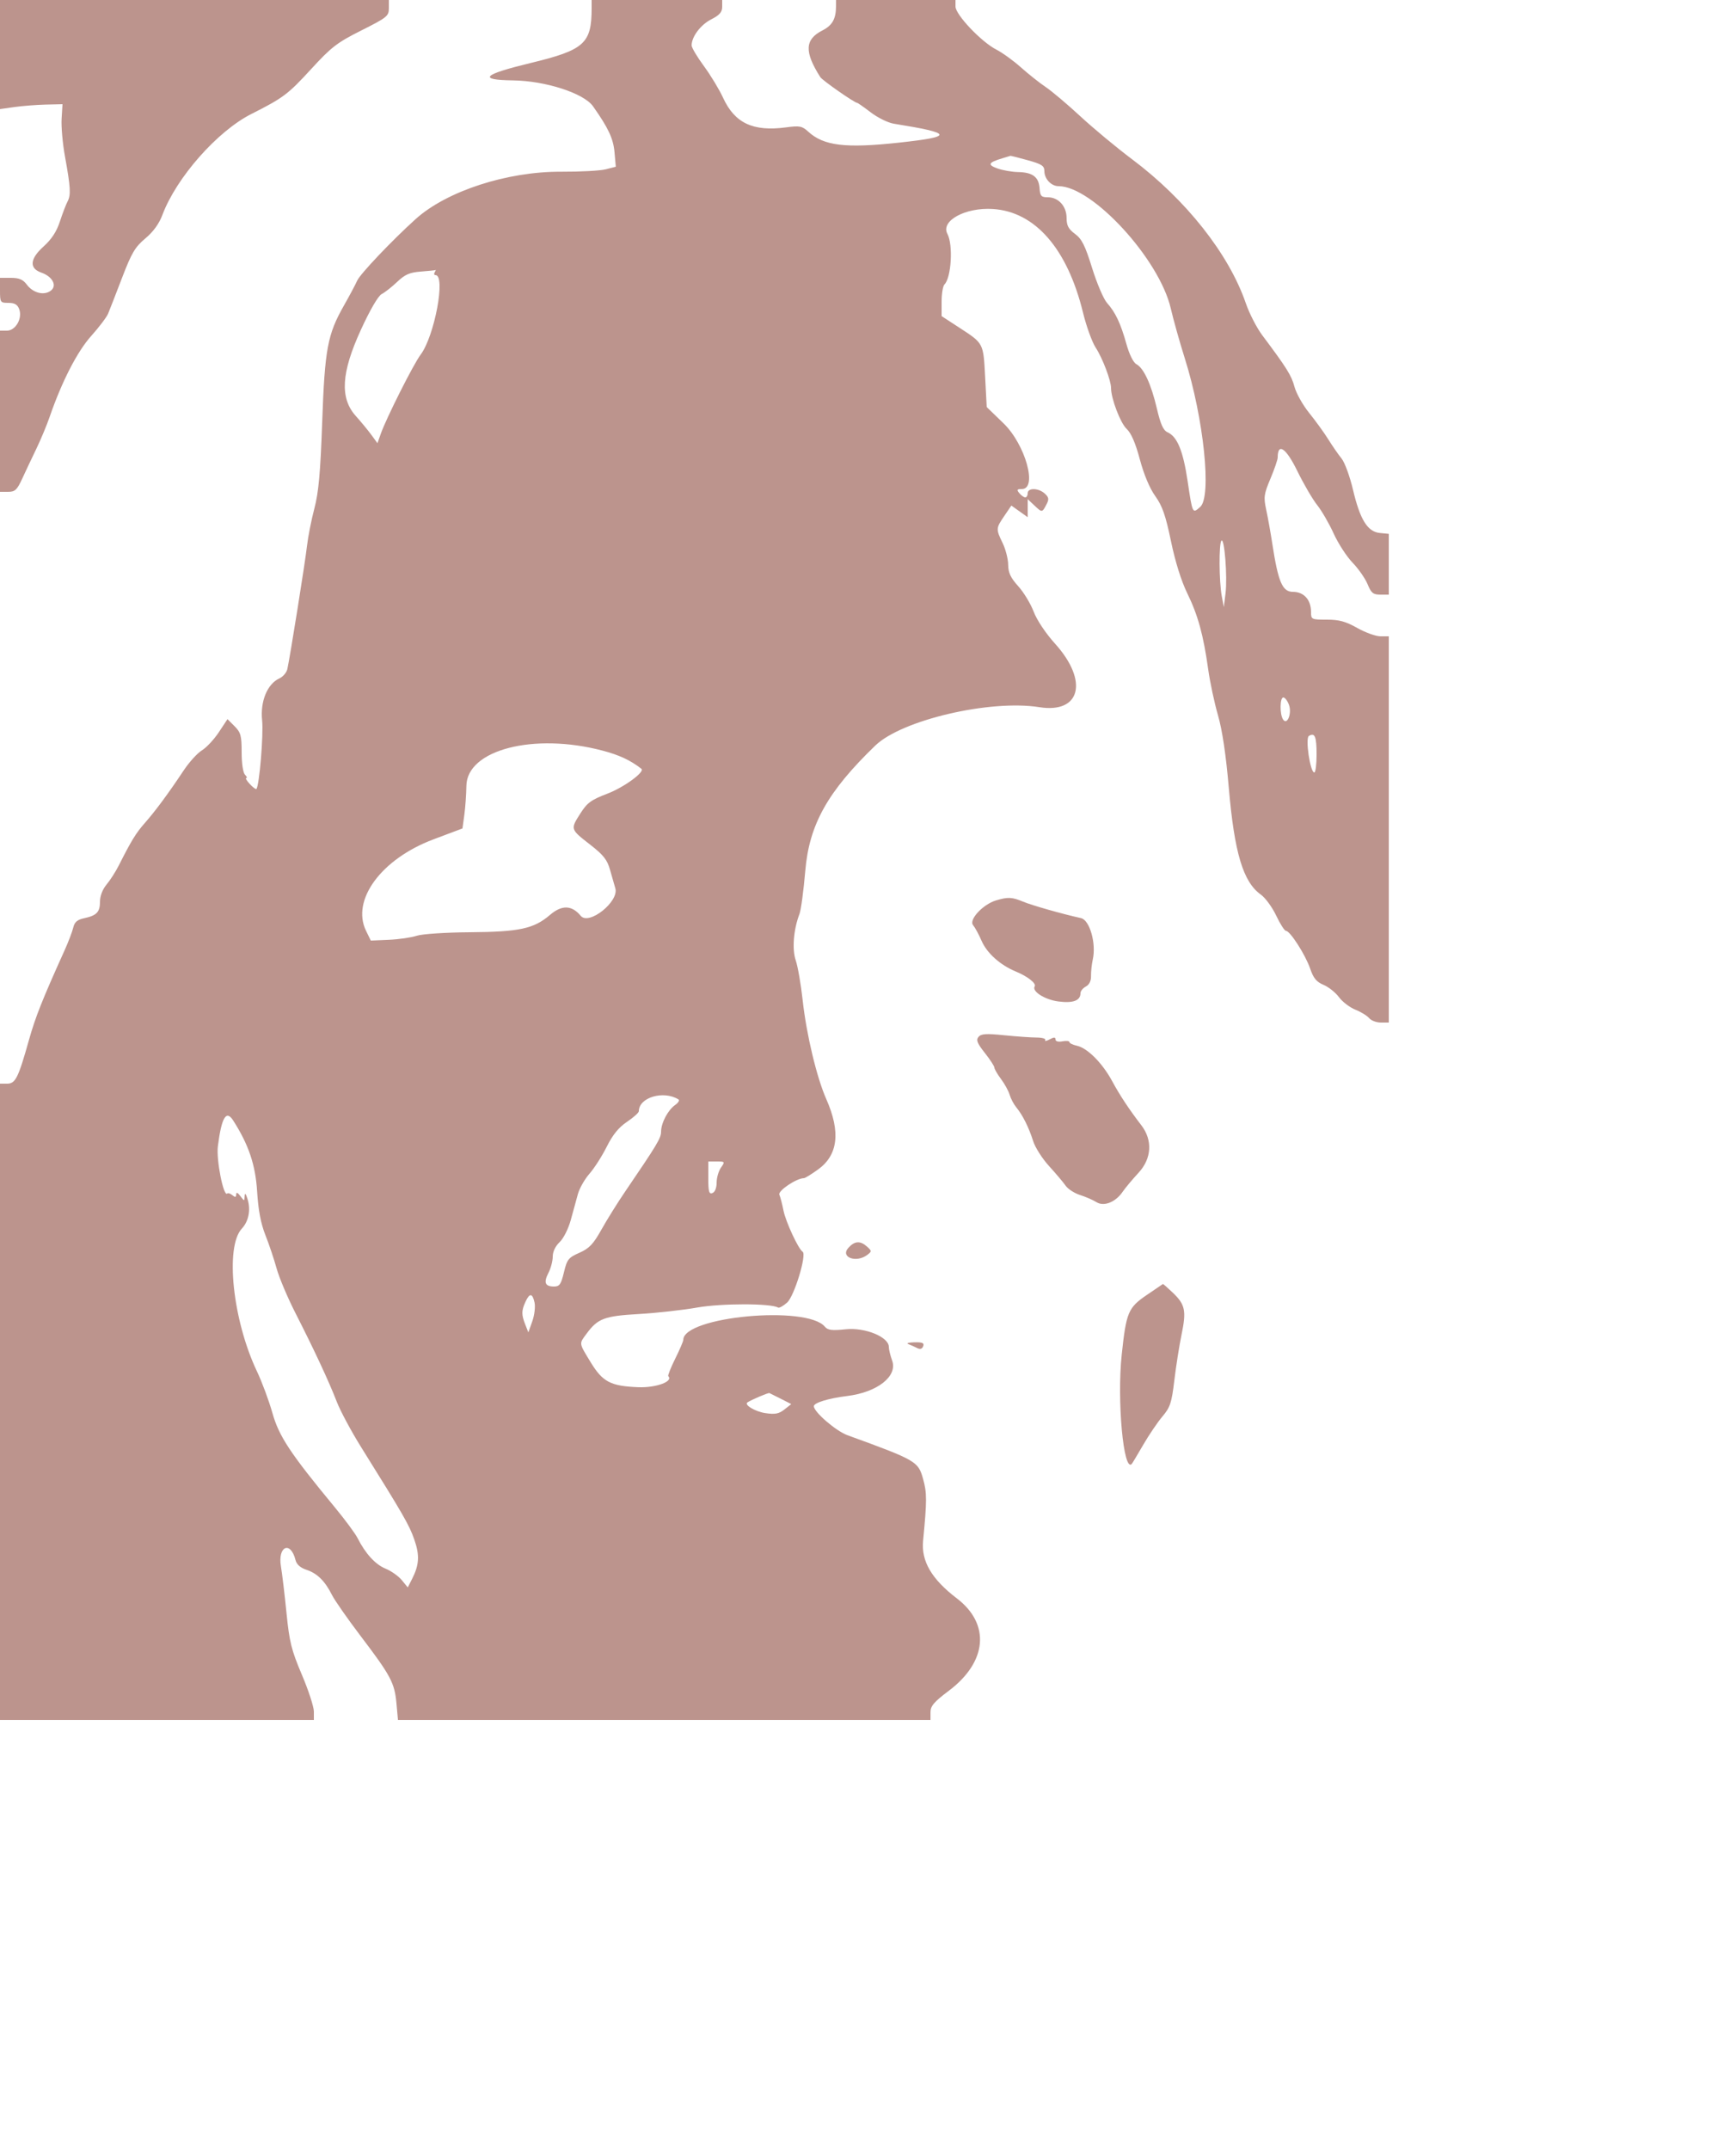 <?xml version="1.0" standalone="no"?>
<svg contentScriptType="text/ecmascript" width="500" xmlns:xlink="http://www.w3.org/1999/xlink" baseProfile="full"
    zoomAndPan="magnify" style="display: block;" contentStyleType="text/css" id="svg" height="619" preserveAspectRatio="xMidYMid meet"
    xmlns="http://www.w3.org/2000/svg" version="1.1">
    <g id="svgg">
        <path fill="#bc948d" id="path0" d="M0.000 15.702 L 0.000 31.404 4.200 30.814 C 6.510 30.490,10.560 30.174,13.200 
            30.112 L 18.000 30.000 17.746 34.169 C 17.606 36.462,18.035 41.322,18.699 44.969 C 20.330 53.925,20.458 
            56.121,19.462 58.000 C 18.995 58.880,17.999 61.483,17.248 63.784 C 16.303 66.679,14.849 68.897,12.528 70.984 
            C 8.600 74.517,8.364 77.252,11.881 78.478 C 15.109 79.604,16.513 82.232,14.653 83.669 C 12.715 85.165,9.553 
            84.382,7.733 81.956 C 6.614 80.464,5.523 80.000,3.133 80.000 L 0.000 80.000 0.000 83.600 C 0.000 
            87.075,0.084 87.200,2.426 87.200 C 4.207 87.200,5.032 87.678,5.529 89.000 C 6.528 91.650,4.495 95.200,1.979 
            95.200 L 0.000 95.200 0.000 118.400 L 0.000 141.600 2.329 141.600 C 4.328 141.600,4.904 141.063,6.405 
            137.800 C 7.365 135.710,9.195 131.840,10.471 129.200 C 11.747 126.560,13.473 122.420,14.308 120.000 C 17.812 
            109.838,22.252 101.199,26.268 96.727 C 28.515 94.224,30.709 91.326,31.143 90.288 C 31.577 89.250,33.384 
            84.609,35.158 79.976 C 37.899 72.817,38.905 71.117,41.854 68.651 C 44.139 66.742,45.821 64.426,46.776 61.875 
            C 50.793 51.145,62.597 37.758,72.400 32.815 C 81.559 28.197,82.955 27.151,89.554 19.954 C 95.450 
            13.526,97.069 12.278,104.094 8.753 C 111.455 5.059,112.000 4.621,112.000 2.393 L 112.000 0.000 56.000 0.000 
            L 0.000 0.000 0.000 15.702 M170.400 2.361 C 170.400 12.532,168.323 14.394,152.800 18.146 C 139.038 
            21.471,137.487 23.005,147.748 23.144 C 157.115 23.271,168.133 26.833,170.795 30.595 C 175.195 36.814,176.637 
            39.889,176.988 43.801 L 177.365 48.002 174.483 48.744 C 172.897 49.152,167.100 49.465,161.600 49.438 C 
            146.025 49.363,128.626 55.029,119.703 63.082 C 112.878 69.242,103.717 78.886,102.874 80.800 C 102.389 
            81.900,100.662 85.142,99.037 88.004 C 94.324 96.303,93.542 100.512,92.794 121.600 C 92.278 136.140,91.768 
            141.759,90.544 146.400 C 89.673 149.700,88.716 154.560,88.417 157.200 C 87.878 161.955,83.544 189.110,82.762 
            192.627 C 82.539 193.632,81.511 194.839,80.479 195.310 C 76.990 196.899,74.922 201.920,75.495 207.407 C 
            75.922 211.485,74.710 226.072,73.856 227.142 C 73.706 227.330,72.853 226.700,71.960 225.742 C 71.068 
            224.784,70.604 224.000,70.929 224.000 C 71.254 224.000,71.088 223.568,70.560 223.040 C 70.000 222.480,69.600 
            219.796,69.600 216.604 C 69.600 211.800,69.349 210.877,67.560 209.087 L 65.520 207.047 63.021 210.820 C 
            61.646 212.895,59.456 215.241,58.155 216.032 C 56.853 216.824,54.485 219.432,52.894 221.827 C 48.557 
            228.354,44.712 233.555,41.723 236.936 C 39.167 239.827,37.818 242.027,34.199 249.200 C 33.311 250.960,31.733 
            253.418,30.692 254.661 C 29.541 256.037,28.800 257.957,28.800 259.563 C 28.800 262.597,27.849 263.591,24.199 
            264.371 C 22.256 264.787,21.471 265.467,21.095 267.064 C 20.817 268.239,19.696 271.180,18.603 273.600 C 
            12.175 287.830,10.202 292.791,8.346 299.390 C 5.256 310.384,4.447 312.000,2.041 312.000 L 0.000 312.000 
            0.000 403.600 L 0.000 495.200 45.200 495.200 L 90.400 495.200 90.400 492.749 C 90.400 491.401,88.842 
            486.631,86.937 482.149 C 83.929 475.071,83.349 472.739,82.517 464.400 C 81.991 459.120,81.270 453.083,80.916 
            450.985 C 79.927 445.134,83.699 443.506,85.121 449.171 C 85.435 450.421,86.522 451.380,88.282 451.961 C 
            91.362 452.978,93.612 455.200,95.613 459.200 C 96.384 460.740,100.116 466.083,103.907 471.074 C 112.560 
            482.465,113.654 484.523,114.189 490.426 L 114.622 495.200 191.311 495.200 L 268.000 495.200 268.000 492.976 
            C 268.000 491.170,268.993 490.006,273.286 486.776 C 284.334 478.466,285.282 467.582,275.600 460.198 C 
            268.335 454.657,265.297 449.477,265.867 443.600 C 266.992 431.993,266.991 429.798,265.855 425.760 C 264.441 
            420.729,263.903 420.419,244.065 413.201 C 240.762 411.999,234.400 406.509,234.400 404.861 C 234.400 
            403.873,238.616 402.581,244.000 401.920 C 252.702 400.852,258.582 396.226,256.955 391.727 C 256.430 
            390.275,256.000 388.497,256.000 387.777 C 256.000 384.935,249.194 382.139,243.657 382.706 C 239.593 
            383.122,238.411 382.977,237.566 381.959 C 232.387 375.718,196.800 379.043,196.800 385.767 C 196.800 
            386.165,195.752 388.602,194.471 391.183 C 193.191 393.764,192.293 396.026,192.476 396.210 C 193.997 
            397.730,188.968 399.582,183.853 399.386 C 175.876 399.079,173.564 397.867,170.111 392.182 C 166.677 
            386.530,166.737 386.961,168.960 383.955 C 172.185 379.592,174.068 378.887,184.000 378.319 C 189.060 
            378.030,196.620 377.189,200.800 376.451 C 207.768 375.220,222.095 375.223,224.090 376.456 C 224.417 
            376.658,225.596 376.008,226.711 375.011 C 228.777 373.164,232.429 361.160,231.163 360.377 C 229.958 
            359.632,226.310 351.785,225.665 348.551 C 225.298 346.708,224.761 344.640,224.472 343.955 C 224.004 
            342.843,229.432 339.200,231.557 339.200 C 231.877 339.200,233.702 338.077,235.612 336.705 C 241.384 
            332.560,242.166 325.897,237.988 316.450 C 235.227 310.206,232.267 297.831,231.188 288.017 C 230.681 
            283.407,229.783 278.231,229.192 276.516 C 228.089 273.315,228.548 267.592,230.265 263.131 C 230.703 
            261.992,231.454 256.412,231.934 250.731 C 233.061 237.389,238.369 227.897,252.116 214.641 C 259.738 
            207.291,285.158 201.351,299.352 203.602 C 311.242 205.488,313.579 196.073,303.886 185.334 C 301.174 
            182.328,298.634 178.527,297.706 176.085 C 296.839 173.804,294.841 170.511,293.265 168.767 C 291.073 
            166.341,290.394 164.891,290.373 162.598 C 290.358 160.949,289.650 158.160,288.800 156.400 C 286.812 
            152.284,286.821 152.130,289.244 148.563 L 291.289 145.554 293.644 147.232 L 296.000 148.909 296.000 146.315 
            L 296.000 143.721 297.997 145.597 C 300.154 147.623,300.156 147.623,301.466 145.101 C 302.177 
            143.732,302.069 143.148,300.911 142.101 C 299.094 140.456,296.000 140.392,296.000 142.000 C 296.000 
            142.660,295.684 143.200,295.298 143.200 C 294.912 143.200,294.148 142.660,293.600 142.000 C 292.768 
            140.997,292.883 140.800,294.302 140.800 C 298.918 140.800,295.335 127.966,289.015 121.859 L 284.193 117.200 
            283.737 108.531 C 283.221 98.706,283.330 98.915,276.357 94.372 L 271.200 91.012 271.200 86.866 C 271.200 
            84.586,271.568 82.352,272.019 81.901 C 274.003 79.917,274.555 70.479,272.870 67.332 C 270.863 63.581,278.037 
            59.664,285.980 60.173 C 298.154 60.955,307.425 71.611,311.926 90.000 C 312.895 93.960,314.534 98.490,315.567 
            100.066 C 317.526 103.055,320.000 109.550,320.000 111.705 C 320.000 114.729,322.699 121.812,324.480 123.464 
            C 325.801 124.689,327.033 127.527,328.296 132.260 C 329.462 136.626,331.128 140.592,332.737 142.832 C 
            334.774 145.668,335.720 148.384,337.260 155.809 C 338.480 161.695,340.231 167.290,341.950 170.800 C 345.021 
            177.069,346.602 182.812,347.985 192.724 C 348.502 196.423,349.768 202.363,350.800 205.924 C 352.037 
            210.196,353.097 217.301,353.914 226.800 C 355.527 245.547,358.040 253.925,363.139 257.557 C 364.439 
            258.482,366.435 261.211,367.575 263.620 C 368.714 266.029,369.979 268.000,370.385 268.000 C 371.564 
            268.000,376.004 274.926,377.342 278.853 C 378.288 281.629,379.168 282.700,381.205 283.551 C 382.656 
            284.157,384.654 285.749,385.644 287.089 C 386.635 288.428,388.760 290.051,390.368 290.694 C 391.975 
            291.337,393.764 292.434,394.343 293.132 C 394.922 293.829,396.432 294.400,397.698 294.400 L 400.000 294.400 
            400.000 238.800 L 400.000 183.200 397.588 183.200 C 396.261 183.200,393.262 182.120,390.923 180.800 C 
            387.584 178.916,385.696 178.400,382.135 178.400 C 377.710 178.400,377.600 178.346,377.600 176.178 C 377.600 
            172.688,375.545 170.400,372.411 170.400 C 369.337 170.400,368.145 167.613,366.424 156.400 C 365.951 
            153.320,365.174 148.992,364.696 146.782 C 363.909 143.145,364.025 142.293,365.913 137.806 C 367.061 
            135.079,368.000 132.341,368.000 131.722 C 368.000 127.338,370.410 128.976,373.617 135.542 C 375.454 
            139.301,378.037 143.733,379.356 145.389 C 380.676 147.045,382.817 150.740,384.114 153.600 C 385.412 
            156.460,387.865 160.240,389.566 162.000 C 391.268 163.760,393.213 166.550,393.889 168.200 C 394.931 
            170.743,395.491 171.200,397.559 171.200 L 400.000 171.200 400.000 162.451 L 400.000 153.701 397.426 153.451 
            C 393.883 153.106,391.722 149.628,389.687 140.999 C 388.786 137.175,387.308 133.136,386.402 132.023 C 
            385.497 130.910,383.776 128.427,382.578 126.505 C 381.380 124.583,378.905 121.163,377.078 118.905 C 375.250 
            116.647,373.340 113.247,372.833 111.348 C 371.964 108.098,370.616 105.942,363.557 96.520 C 361.958 
            94.386,359.828 90.246,358.822 87.320 C 353.938 73.111,341.591 57.493,326.014 45.817 C 321.606 42.514,314.932 
            36.973,311.182 33.503 C 307.433 30.034,302.933 26.234,301.182 25.059 C 299.432 23.885,296.219 21.337,294.042 
            19.397 C 291.865 17.458,288.685 15.158,286.975 14.285 C 282.648 12.078,275.200 4.228,275.200 1.876 L 275.200 
            0.000 258.000 0.000 L 240.800 0.000 240.789 1.800 C 240.767 5.474,239.732 7.304,236.844 8.778 C 231.780 
            11.361,231.626 14.913,236.264 22.209 C 236.861 23.148,246.102 29.600,246.850 29.600 C 247.035 29.600,248.817 
            30.845,250.811 32.367 C 252.805 33.889,255.778 35.350,257.418 35.613 C 274.610 38.373,274.853 39.343,258.787 
            41.081 C 243.489 42.736,237.235 41.974,232.800 37.914 C 231.017 36.282,230.322 36.147,226.400 36.670 C 
            216.877 37.939,211.613 35.460,208.245 28.122 C 207.165 25.769,204.688 21.679,202.741 19.034 C 200.793 
            16.388,199.200 13.706,199.200 13.072 C 199.200 10.583,201.787 7.137,204.816 5.592 C 207.235 4.358,208.000 
            3.491,208.000 1.984 L 208.000 0.000 189.200 0.000 L 170.400 0.000 170.400 2.361 M296.012 46.131 C 300.061 
            47.257,300.800 47.742,300.800 49.274 C 300.800 51.502,302.780 53.600,304.883 53.600 C 314.636 53.600,333.907 
            74.586,337.204 88.800 C 337.970 92.100,339.791 98.580,341.251 103.200 C 346.691 120.415,349.036 
            142.943,345.698 145.928 C 343.441 147.948,343.477 148.022,342.047 138.456 C 340.750 129.784,339.071 
            125.707,336.282 124.459 C 335.044 123.905,334.269 122.187,333.211 117.659 C 331.575 110.653,329.427 
            105.992,327.312 104.860 C 326.421 104.383,325.269 102.059,324.424 99.033 C 322.765 93.092,321.273 
            89.934,318.832 87.200 C 317.850 86.100,315.923 81.586,314.548 77.168 C 312.527 70.673,311.585 68.794,309.624 
            67.345 C 307.735 65.948,307.200 64.939,307.200 62.776 C 307.200 59.387,304.863 56.801,301.800 56.798 C 
            299.890 56.797,299.576 56.455,299.417 54.200 C 299.188 50.955,297.416 49.617,293.247 49.539 C 291.461 
            49.506,288.760 49.030,287.244 48.483 C 284.331 47.430,284.640 46.797,288.663 45.583 C 289.838 45.228,290.895 
            44.907,291.012 44.869 C 291.129 44.831,293.379 45.399,296.012 46.131 M125.200 78.400 C 124.928 
            78.840,125.027 79.200,125.420 79.200 C 128.449 79.200,125.158 96.796,121.130 102.135 C 119.084 
            104.847,111.294 120.312,109.684 124.858 L 108.713 127.600 106.958 125.200 C 105.992 123.880,103.973 
            121.431,102.471 119.759 C 97.838 114.601,98.271 107.310,103.942 94.954 C 106.587 89.191,108.925 
            85.177,109.939 84.659 C 110.852 84.193,112.860 82.614,114.400 81.151 C 116.645 79.018,117.992 78.431,121.200 
            78.190 C 123.400 78.024,125.311 77.824,125.447 77.744 C 125.583 77.665,125.472 77.960,125.200 78.400 
            M352.975 170.800 L 352.484 174.800 351.888 171.600 C 351.100 167.369,351.040 156.429,351.800 155.660 C 
            352.672 154.779,353.551 166.106,352.975 170.800 M371.220 202.852 C 372.171 205.355,370.722 208.996,369.526 
            207.108 C 368.551 205.568,368.622 200.800,369.620 200.800 C 370.071 200.800,370.791 201.724,371.220 202.852 
            M379.200 217.247 C 379.200 220.081,378.904 222.400,378.541 222.400 C 377.364 222.400,375.901 212.555,376.980 
            211.889 C 378.698 210.827,379.200 212.039,379.200 217.247 M173.519 216.102 C 178.386 217.383,181.586 
            218.880,184.742 221.349 C 185.833 222.203,179.720 226.673,174.988 228.481 C 170.208 230.308,169.113 
            231.112,167.109 234.273 C 164.256 238.771,164.238 238.717,170.016 243.212 C 173.818 246.171,174.901 
            247.547,175.701 250.434 C 176.244 252.395,176.928 254.781,177.221 255.735 C 178.381 259.520,169.623 
            266.519,167.271 263.686 C 164.678 260.561,161.829 260.479,158.381 263.431 C 153.742 267.402,149.571 
            268.296,135.200 268.402 C 128.220 268.453,121.576 268.898,120.000 269.419 C 118.460 269.928,114.860 
            270.448,112.000 270.573 L 106.800 270.800 105.432 268.000 C 101.102 259.138,109.798 247.318,124.800 241.674 
            L 133.200 238.514 133.730 234.657 C 134.021 232.536,134.291 228.748,134.330 226.241 C 134.489 
            215.869,153.728 210.892,173.519 216.102 M286.875 259.233 C 283.112 260.359,278.978 264.805,280.260 266.348 C 
            280.832 267.036,281.929 269.058,282.699 270.839 C 284.248 274.426,288.067 277.849,292.618 279.728 C 295.989 
            281.120,298.536 283.132,298.009 283.986 C 297.132 285.405,300.889 287.806,304.799 288.324 C 309.064 
            288.890,311.200 288.091,311.200 285.930 C 311.200 285.340,311.896 284.484,312.747 284.029 C 313.729 
            283.503,314.272 282.399,314.235 281.000 C 314.203 279.790,314.434 277.637,314.748 276.216 C 315.772 
            271.590,313.851 264.882,311.344 264.329 C 305.901 263.128,297.219 260.662,294.645 259.587 C 291.491 
            258.269,290.282 258.214,286.875 259.233 M281.825 298.529 C 281.079 299.428,281.451 300.371,283.644 303.142 C 
            285.160 305.058,286.400 306.959,286.400 307.366 C 286.400 307.773,287.258 309.253,288.307 310.653 C 289.356 
            312.054,290.477 314.100,290.799 315.200 C 291.121 316.300,291.977 317.920,292.702 318.800 C 294.548 
            321.040,296.341 324.626,297.562 328.519 C 298.134 330.344,300.198 333.584,302.148 335.719 C 304.099 
            337.853,306.243 340.392,306.913 341.360 C 307.583 342.327,309.452 343.537,311.066 344.049 C 312.679 
            344.560,314.811 345.487,315.802 346.109 C 317.967 347.467,321.334 346.109,323.405 343.041 C 324.089 
            342.028,326.141 339.580,327.965 337.600 C 331.709 333.536,332.012 328.253,328.745 324.000 C 325.181 
            319.361,322.520 315.338,320.331 311.282 C 317.531 306.095,313.211 301.746,310.200 301.084 C 308.990 
            300.818,308.000 300.335,308.000 300.011 C 308.000 299.687,307.100 299.594,306.000 299.804 C 304.803 
            300.033,304.000 299.817,304.000 299.265 C 304.000 298.574,303.576 298.571,302.303 299.252 C 301.370 
            299.751,300.806 299.837,301.050 299.443 C 301.294 299.048,300.167 298.720,298.547 298.714 C 296.926 
            298.707,292.711 298.409,289.181 298.051 C 284.035 297.529,282.576 297.624,281.825 298.529 M195.413 316.532 C 
            195.800 316.771,195.369 317.491,194.454 318.132 C 192.364 319.596,190.400 323.328,190.400 325.836 C 190.400 
            327.661,189.268 329.546,180.083 343.019 C 177.901 346.220,174.819 351.158,173.234 353.992 C 170.879 
            358.203,169.716 359.428,166.877 360.683 C 163.715 362.082,163.314 362.588,162.422 366.310 C 161.588 
            369.786,161.159 370.400,159.567 370.400 C 156.981 370.400,156.519 369.263,157.967 366.463 C 158.645 
            365.152,159.200 363.044,159.200 361.779 C 159.200 360.367,159.963 358.762,161.178 357.621 C 162.284 
            356.582,163.697 353.789,164.385 351.282 C 165.061 348.817,165.987 345.444,166.443 343.787 C 166.899 
            342.129,168.405 339.483,169.790 337.906 C 171.175 336.328,173.409 332.836,174.754 330.146 C 176.480 
            326.694,178.201 324.582,180.600 322.974 C 182.470 321.720,184.000 320.345,184.000 319.919 C 184.000 
            315.957,191.082 313.855,195.413 316.532 M67.165 322.600 C 71.629 329.585,73.579 335.368,74.056 343.037 C 
            74.391 348.427,75.121 352.268,76.444 355.600 C 77.492 358.240,78.944 362.560,79.671 365.200 C 80.398 
            367.840,82.839 373.620,85.096 378.044 C 90.504 388.644,94.721 397.693,97.007 403.600 C 98.028 
            406.240,101.189 412.126,104.032 416.679 C 116.241 436.239,117.845 439.023,119.306 443.189 C 120.925 
            447.809,120.764 450.529,118.624 454.714 L 117.441 457.027 115.721 454.929 C 114.774 453.775,112.671 
            452.288,111.048 451.625 C 108.100 450.420,105.273 447.332,102.969 442.800 C 102.298 441.480,99.369 
            437.520,96.459 434.000 C 83.595 418.437,80.353 413.539,78.456 406.800 C 77.466 403.280,75.458 397.880,73.996 
            394.800 C 67.017 380.101,64.779 358.959,69.648 353.732 C 71.636 351.598,72.269 348.312,71.291 345.200 C 
            70.789 343.600,70.515 343.318,70.469 344.353 C 70.401 345.890,70.388 345.890,69.225 344.353 C 68.439 
            343.314,68.042 343.163,68.025 343.898 C 68.006 344.725,67.735 344.776,66.926 344.105 C 66.336 343.615,65.666 
            343.401,65.438 343.629 C 64.388 344.678,62.256 333.922,62.747 330.051 C 63.806 321.691,65.144 319.436,67.165 
            322.600 M207.645 336.178 C 206.960 337.156,206.400 339.097,206.400 340.492 C 206.400 342.009,205.918 
            343.214,205.200 343.489 C 204.216 343.867,204.000 343.091,204.000 339.175 L 204.000 334.400 206.445 334.400 
            C 208.813 334.400,208.851 334.457,207.645 336.178 M244.356 359.249 C 241.906 361.956,246.596 363.719,249.793 
            361.292 C 251.113 360.290,251.109 360.166,249.730 358.917 C 247.784 357.157,246.158 357.257,244.356 359.249 
            M330.239 372.869 C 324.928 376.506,324.374 377.832,323.078 390.000 C 321.674 403.192,323.582 424.003,325.965 
            421.486 C 326.114 421.329,327.594 418.860,329.253 416.000 C 330.913 413.140,333.413 409.451,334.809 407.803 
            C 337.036 405.175,337.457 403.894,338.232 397.403 C 338.718 393.331,339.650 387.425,340.303 384.277 C 
            341.734 377.379,341.365 375.587,337.813 372.200 C 336.313 370.770,335.022 369.633,334.943 369.673 C 334.864 
            369.713,332.747 371.152,330.239 372.869 M153.959 375.014 C 154.226 376.231,153.935 378.661,153.311 380.414 L 
            152.176 383.600 151.288 381.348 C 150.166 378.502,150.173 377.374,151.328 374.838 C 152.529 372.202,153.354 
            372.257,153.959 375.014 M261.600 386.971 C 262.260 387.216,263.394 387.721,264.120 388.093 C 265.022 
            388.556,265.584 388.395,265.895 387.585 C 266.249 386.663,265.689 386.414,263.375 386.463 C 261.739 
            386.498,260.940 386.727,261.600 386.971 M224.950 402.745 L 227.900 404.249 225.915 405.810 C 224.329 
            407.057,223.226 407.266,220.430 406.846 C 217.479 406.404,214.229 404.450,215.286 403.755 C 216.460 
            402.982,221.274 400.939,221.600 401.075 C 221.820 401.167,223.327 401.918,224.950 402.745" fill-rule="evenodd"
            stroke="none"/>
    </g>
</svg>